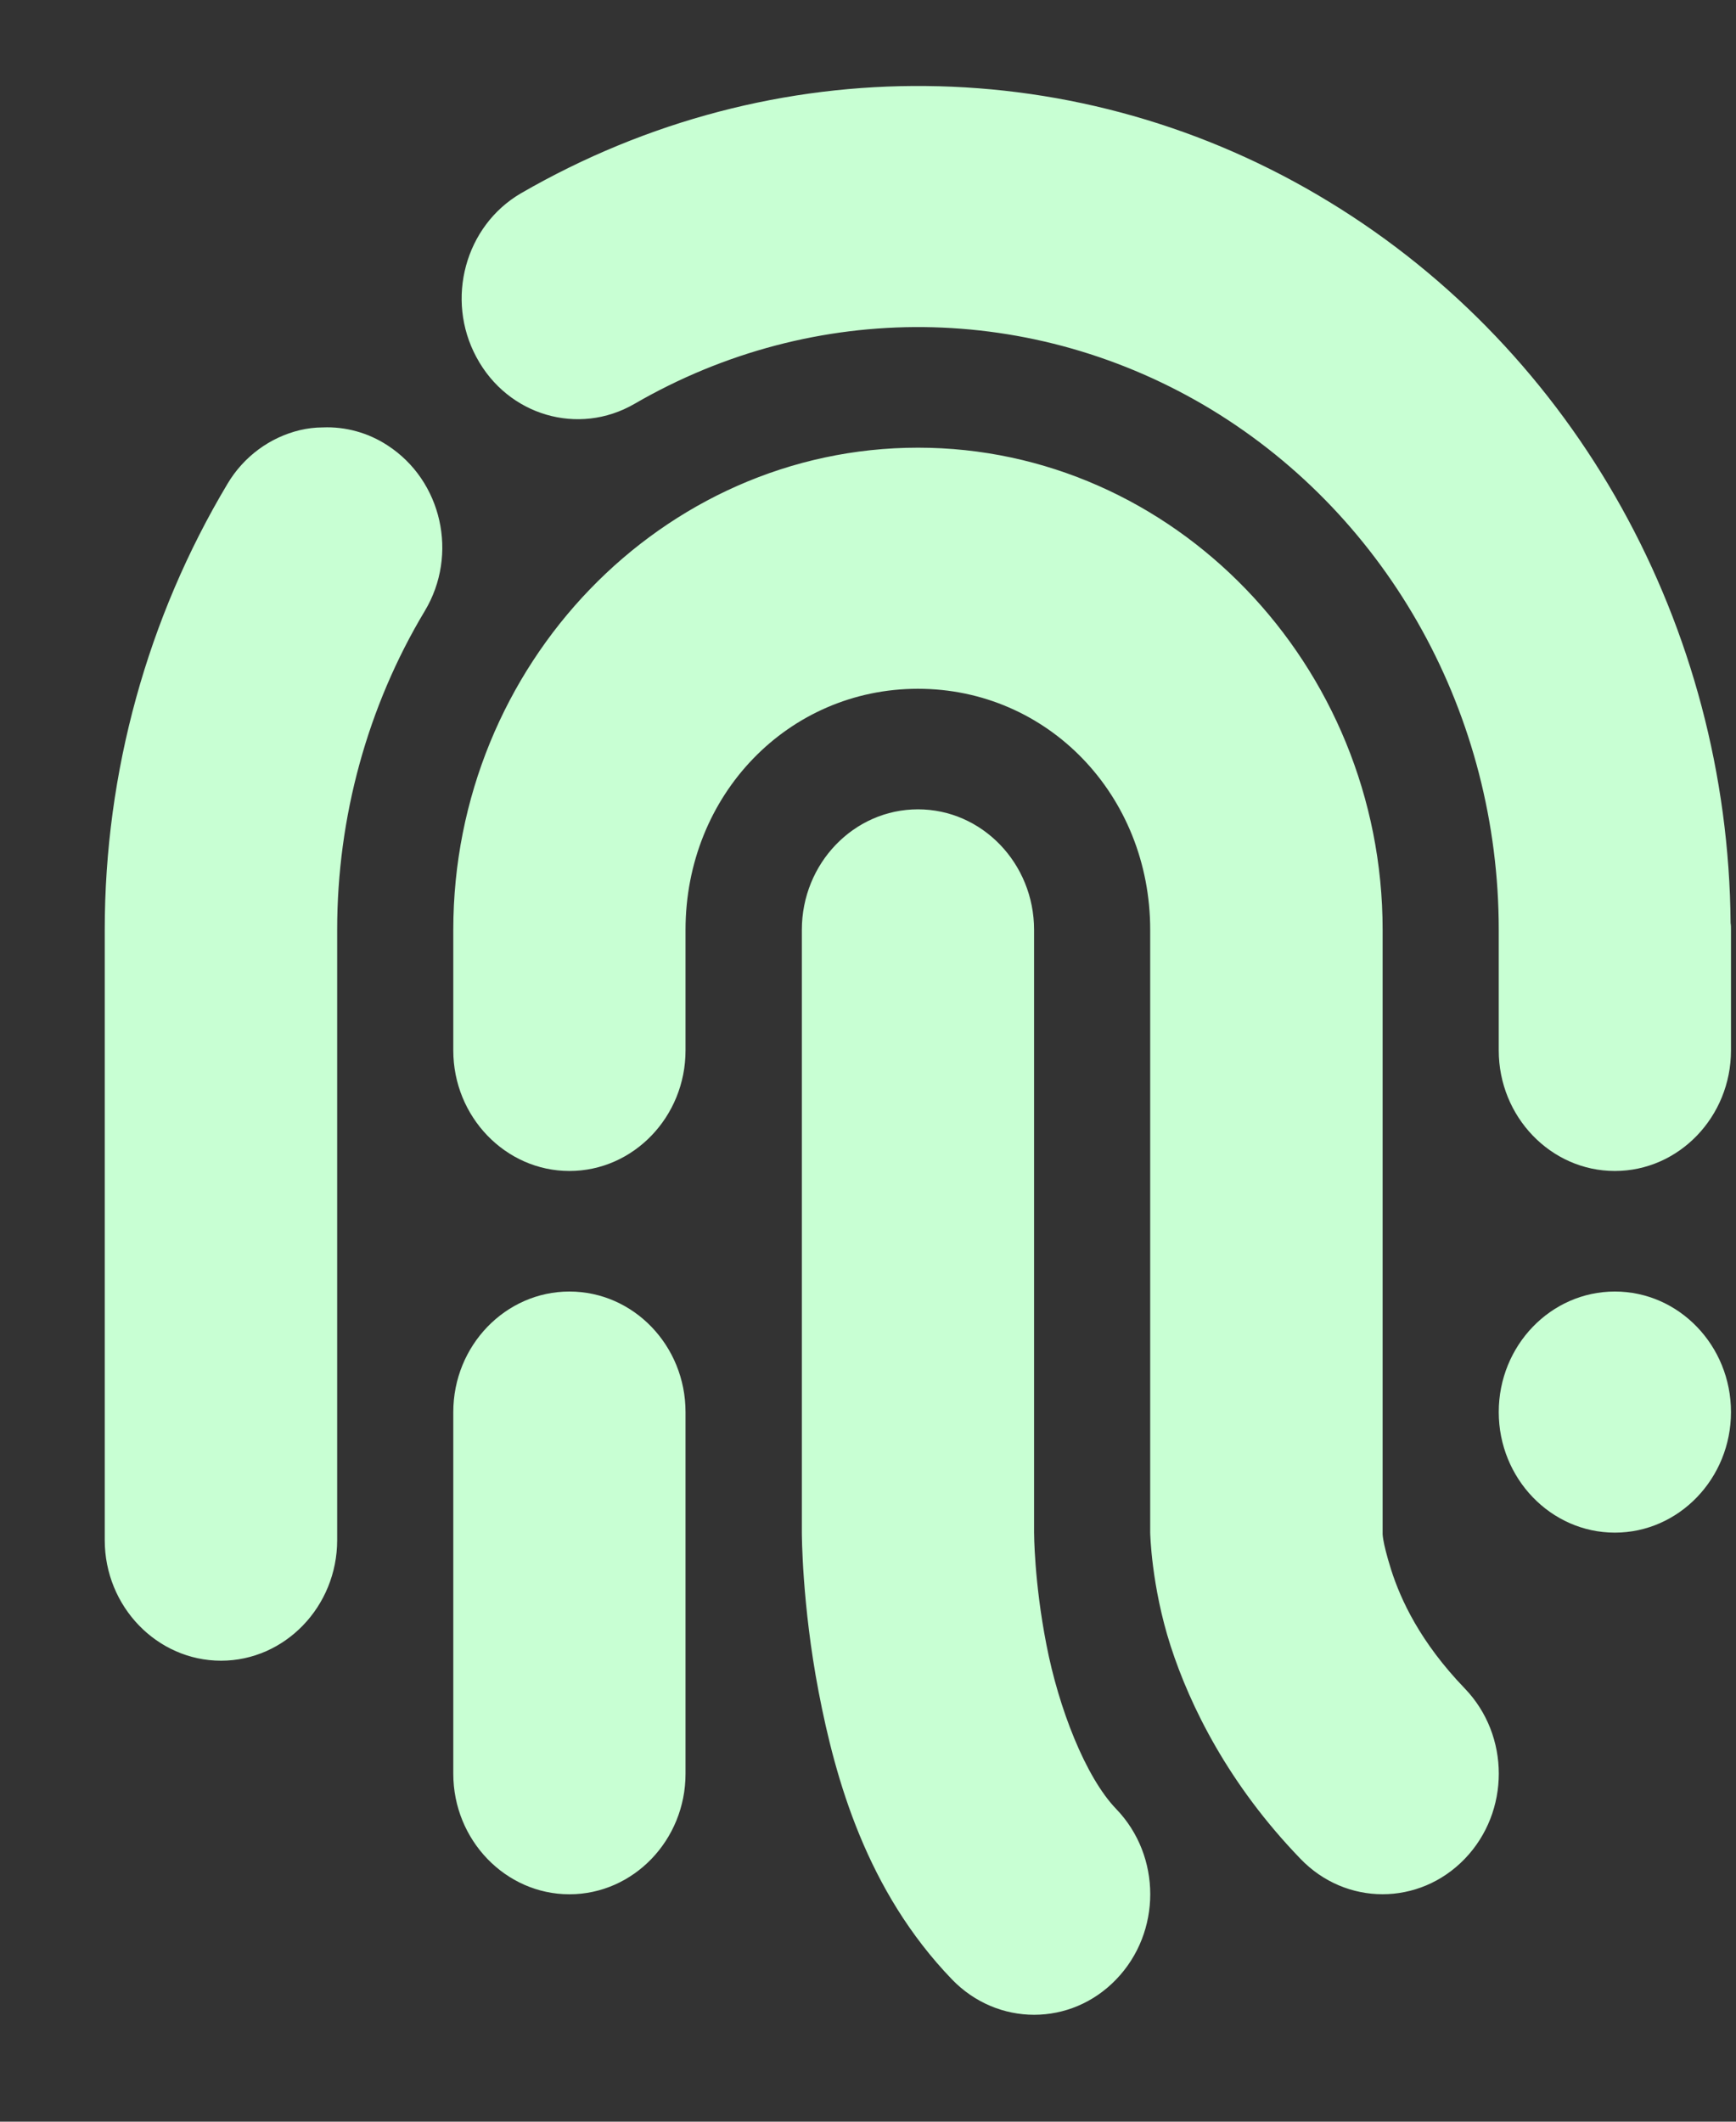 <svg width="9" height="11" viewBox="0 0 9 11" fill="none" xmlns="http://www.w3.org/2000/svg">
<rect x="0" y="0" width="9" height="11" fill="#333333" stroke="none"/>
<path d="M4.804 0.446C4.079 0.438 3.355 0.624 2.701 1.002C2.411 1.171 2.308 1.552 2.47 1.852C2.632 2.155 2.999 2.262 3.289 2.094C4.223 1.552 5.359 1.564 6.283 2.125C7.205 2.687 7.77 3.71 7.77 4.821V5.446C7.77 5.79 8.04 6.071 8.372 6.071C8.704 6.071 8.974 5.79 8.974 5.446V4.821C8.974 4.808 8.974 4.796 8.972 4.786C8.96 3.248 8.17 1.825 6.89 1.046C6.246 0.653 5.526 0.453 4.801 0.446H4.804ZM1.673 2.216C1.633 2.216 1.593 2.221 1.555 2.23C1.4 2.267 1.263 2.367 1.179 2.509C0.765 3.202 0.543 4.003 0.543 4.821V7.985C0.543 8.329 0.814 8.61 1.146 8.61C1.477 8.61 1.748 8.329 1.748 7.985V4.821C1.748 4.237 1.905 3.663 2.202 3.168C2.378 2.875 2.291 2.492 2.009 2.309C1.908 2.243 1.79 2.211 1.673 2.216ZM4.759 2.321C3.435 2.321 2.35 3.446 2.35 4.821V5.446C2.35 5.79 2.621 6.071 2.952 6.071C3.284 6.071 3.554 5.79 3.554 5.446V4.821C3.554 4.122 4.086 3.571 4.759 3.571C5.432 3.571 5.963 4.122 5.963 4.821V7.946C5.963 7.946 5.968 8.221 6.069 8.534C6.17 8.846 6.37 9.252 6.742 9.637C6.977 9.882 7.358 9.882 7.594 9.637C7.829 9.393 7.829 8.998 7.594 8.754C7.363 8.514 7.262 8.295 7.212 8.138C7.163 7.982 7.168 7.946 7.168 7.946V4.821C7.168 3.446 6.083 2.321 4.759 2.321ZM4.759 4.196C4.427 4.196 4.157 4.476 4.157 4.821V7.946C4.157 7.946 4.157 8.317 4.244 8.771C4.331 9.225 4.493 9.803 4.935 10.262C5.171 10.507 5.552 10.507 5.787 10.262C6.022 10.018 6.022 9.623 5.787 9.379C5.627 9.213 5.488 8.854 5.425 8.527C5.361 8.2 5.361 7.946 5.361 7.946V4.821C5.361 4.476 5.091 4.196 4.759 4.196ZM2.952 6.696C2.621 6.696 2.35 6.976 2.35 7.321V9.196C2.35 9.54 2.621 9.821 2.952 9.821C3.284 9.821 3.554 9.54 3.554 9.196V7.321C3.554 6.976 3.284 6.696 2.952 6.696ZM8.372 6.696C8.04 6.696 7.77 6.976 7.77 7.321C7.77 7.665 8.04 7.946 8.372 7.946C8.704 7.946 8.974 7.665 8.974 7.321C8.974 6.976 8.704 6.696 8.372 6.696Z" fill="#C8FFD3"/>
</svg>
